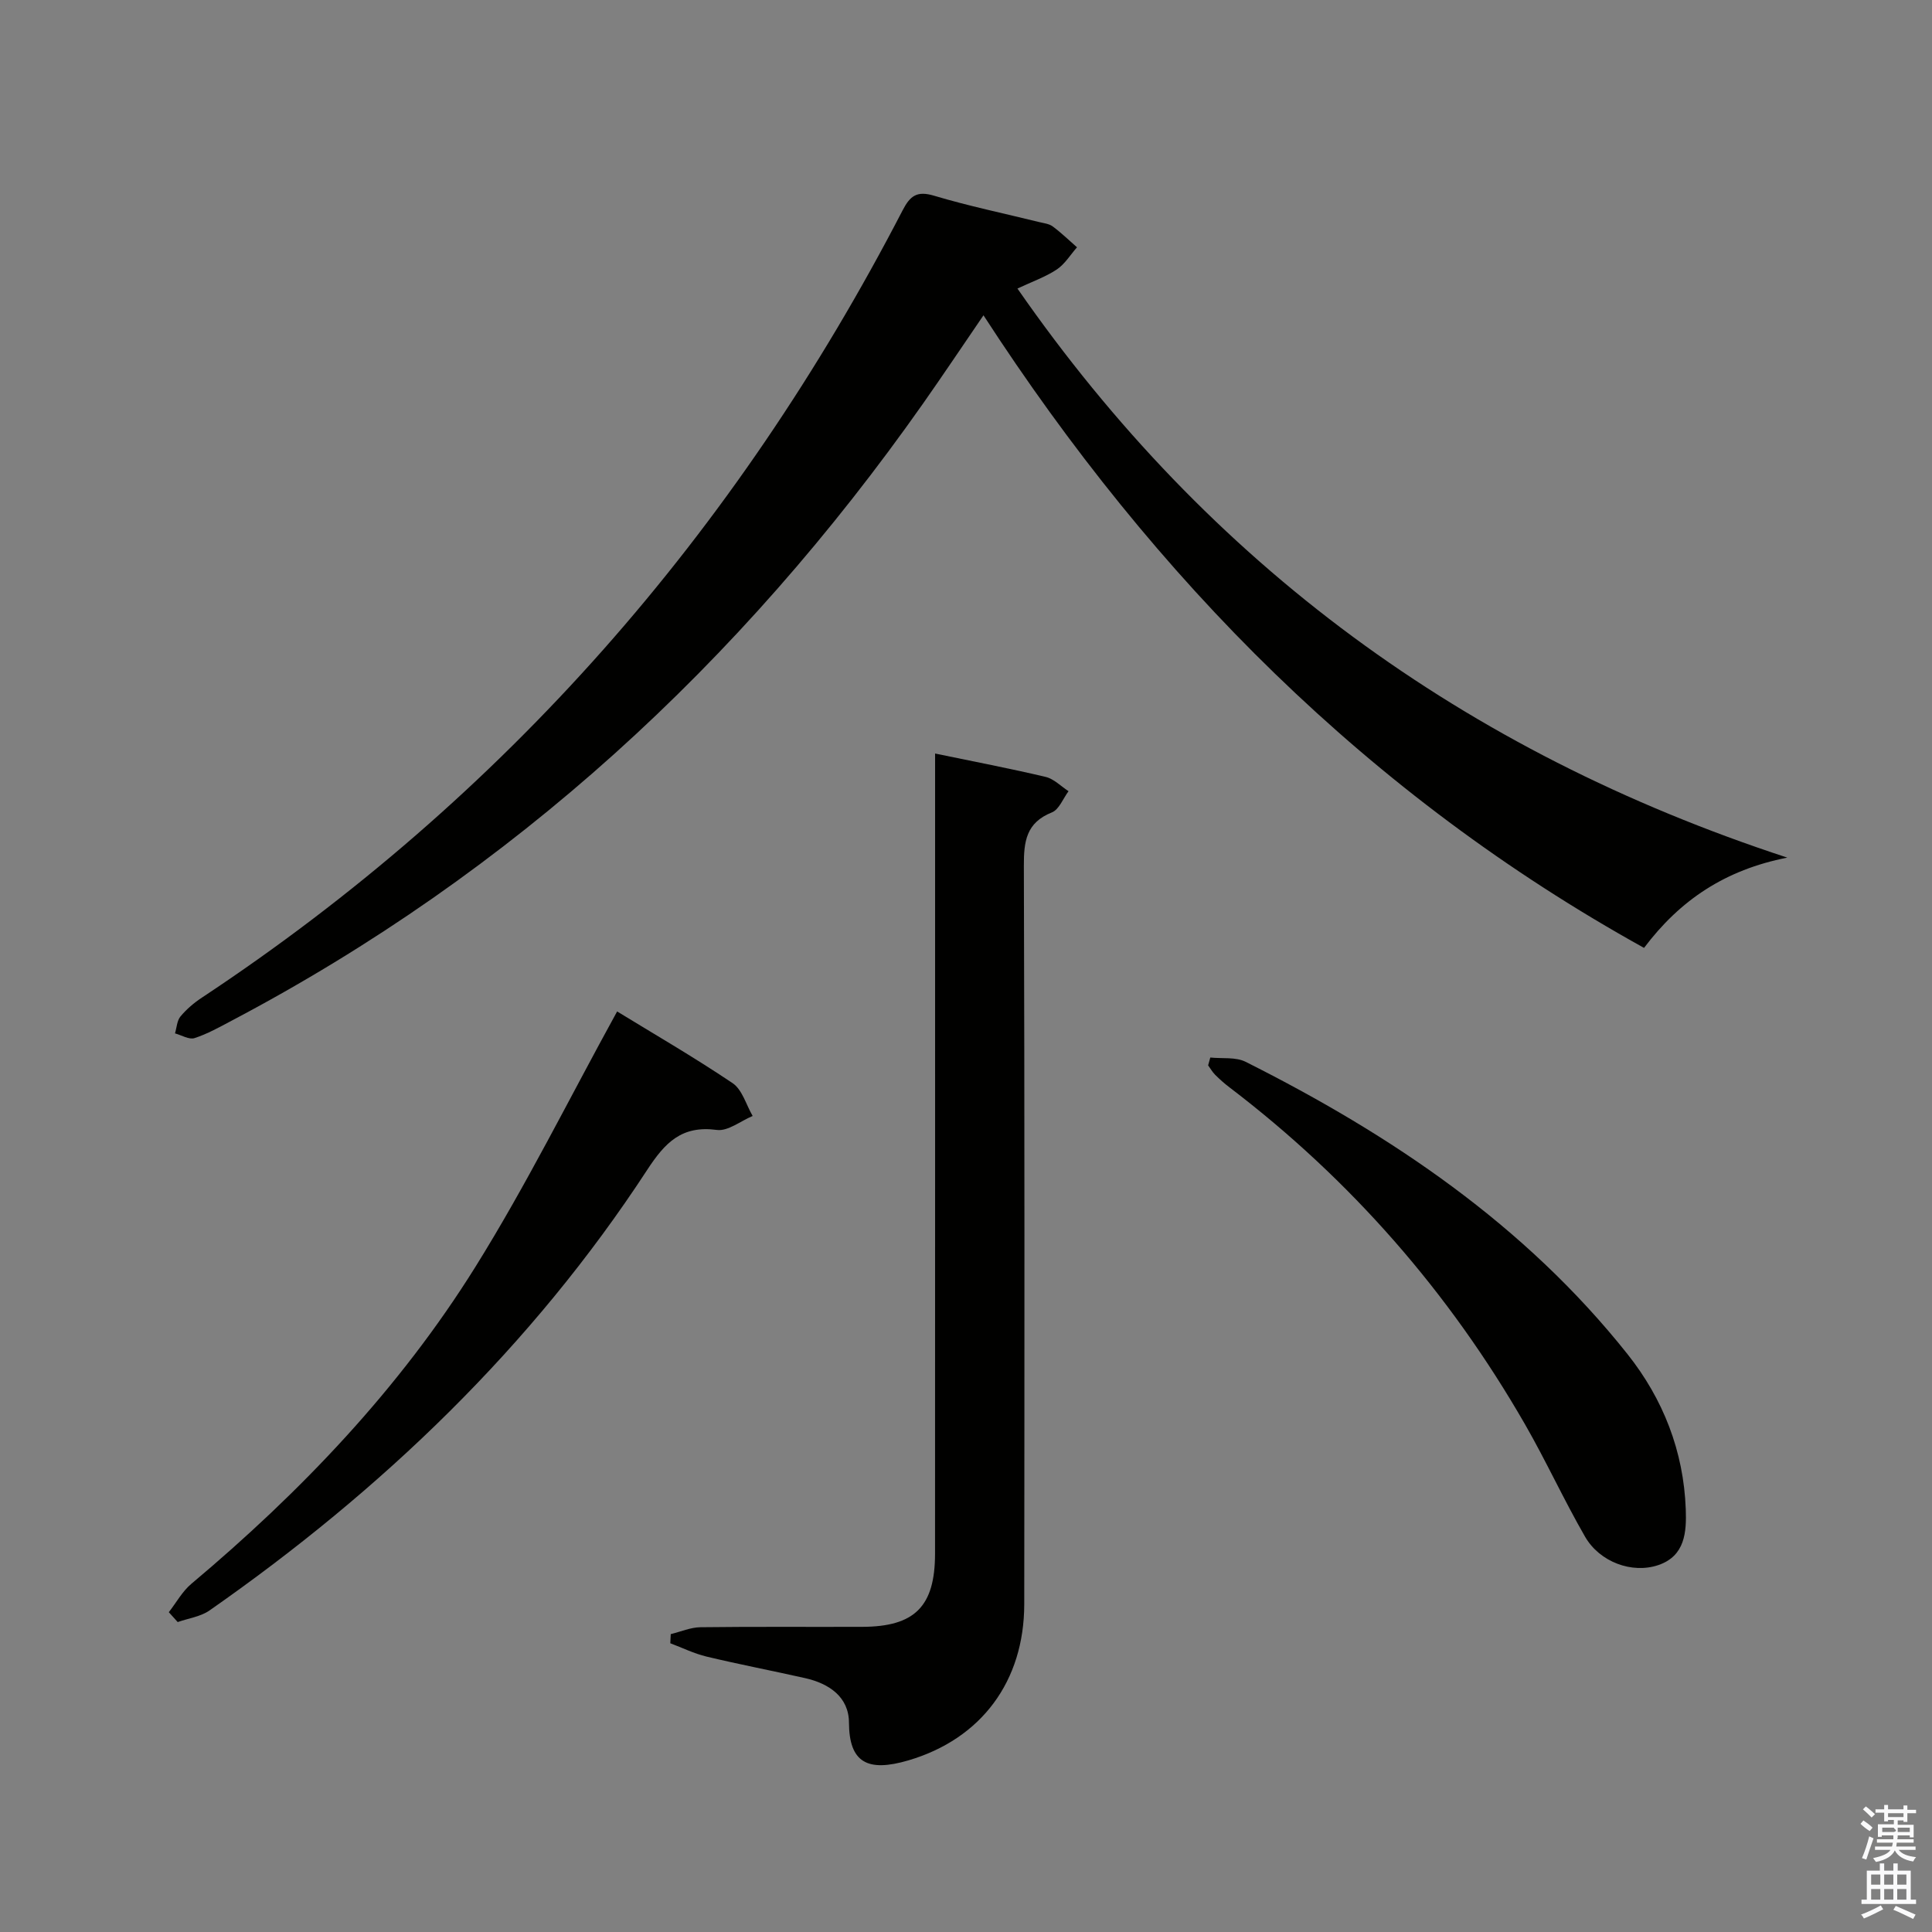 <svg enable-background="new 0 0 400 400" viewBox="0 0 400 400" xmlns="http://www.w3.org/2000/svg"><rect x="0" y="0" width="400" height="400" fill="#808080" stroke="none"/><path d="m385.2 377.6.6-.7c.6.4 1.3.9 1.9 1.5l-.6.7c-.8-.5-1.4-1-1.9-1.5zm.3 7.1c.6-1.4 1.1-2.9 1.5-4.5.3.1.6.3.9.4-.5 1.4-1 2.9-1.5 4.4zm.2-10.1.6-.6c.7.5 1.3 1.1 1.9 1.6l-.7.7c-.6-.6-1.2-1.2-1.8-1.7zm8.4-.8h.8v.9h1.8v.7h-1.8v1.8h-.8v-.3h-1.2v.9h3.3v2.6h-.8v-.4h-2.5c0 .3 0 .6-.1.8h3.4v.7h-3.5c0 .3-.1.6-.1.8h4v.7h-3.5c.7.9 1.9 1.3 3.6 1.5-.2.2-.4.5-.6.9-1.9-.3-3.2-1.1-3.8-2.3-.5 1.1-1.8 2-3.9 2.4-.2-.3-.4-.5-.6-.8 1.9-.4 3.1-.9 3.6-1.7h-3.2v-.7h3.5c.1-.2.1-.5.2-.8h-3.3v-.7h3.4c0-.2 0-.5 0-.8h-2.4v.3h-.8v-2.6h3.3v-.9h-1.2v.3h-.8v-1.8h-1.8v-.7h1.8v-.9h.8v.9h3.2zm-4.4 5.5h2.4c1-.3 0-.6 0-.9h-2.4zm1.2-3.1h3.2v-.8h-3.2zm4.4 2.2h-2.4v.9h2.5v-.9z" fill="#fafafb"/><path d="m389.2 385.8h.9v1.5h1.9v-1.5h.9v1.5h2.7v6h1.1v.9h-11.3v-.9h1.1v-6h2.7zm.2 8.7.5.8c-1.2.6-2.5 1.3-4 1.9-.2-.3-.3-.6-.6-.8 1.6-.6 3-1.3 4.1-1.9zm-2-4.3h1.9v-2.1h-1.9zm0 3.1h1.9v-2.2h-1.9zm2.7-3.1h1.9v-2.1h-1.9zm0 3.1h1.9v-2.2h-1.9zm2.4 1.3c1.4.6 2.7 1.2 4.1 1.8l-.5.9c-1.5-.7-2.8-1.4-4.1-1.9zm2.2-6.5h-1.9v2.1h1.9zm-1.9 5.2h1.9v-2.2h-1.9z" fill="#fafafb"/><g fill="#010100"><path d="m370.04 177.56c-12.9 2.54-22.21 8.8-29.66 18.69-56.94-31.56-101.23-76.17-136.76-130.97-4.39 6.42-8.4 12.42-12.54 18.31-37.79 53.7-84.85 97.03-143.15 127.75-2.5 1.32-5 2.73-7.66 3.59-1.13.36-2.68-.61-4.04-.98.36-1.19.41-2.64 1.14-3.51 1.25-1.5 2.8-2.82 4.44-3.9 62.76-41.52 110.56-96.36 145.07-163 1.56-3.01 2.96-4.08 6.51-3.02 7.15 2.14 14.48 3.66 21.73 5.45.97.24 2.08.35 2.83.91 1.77 1.31 3.37 2.86 5.03 4.32-1.37 1.56-2.51 3.47-4.18 4.59-2.32 1.54-5.04 2.49-8.15 3.95 39.6 57.04 92.38 95.87 159.39 117.82z"/><path d="m138.87 338.33c2.06-.5 4.11-1.41 6.17-1.43 11.16-.14 22.32-.04 33.47-.08 10.88-.03 15.07-4.22 15.08-15.14.02-52.96.01-105.92.01-158.88 0-2.13 0-4.26 0-6.79 8.04 1.67 15.51 3.09 22.89 4.84 1.72.41 3.17 1.94 4.74 2.96-1.13 1.51-1.95 3.79-3.45 4.39-5.32 2.12-5.82 6-5.8 11.05.16 50.96.13 101.92.08 152.88-.02 15.94-8.86 27.87-23.96 32.33-8.54 2.52-12.29.43-12.33-7.81-.03-5.32-4.11-8.09-9.07-9.21-6.79-1.53-13.63-2.84-20.41-4.46-2.58-.62-5.01-1.82-7.51-2.76.02-.63.05-1.26.09-1.89z"/><path d="m250.58 218.95c2.46.26 5.25-.15 7.32.89 30.17 15.15 57.79 33.76 79.05 60.51 7.39 9.3 11.63 20.11 12.07 32.12.17 4.71-.13 9.67-5.67 11.56-5.44 1.85-12.16-.62-15.19-5.89-4.39-7.62-8.05-15.64-12.43-23.26-15.71-27.33-36.07-50.62-61.16-69.74-1.06-.8-2.06-1.69-3-2.63-.56-.56-.96-1.29-1.44-1.94.14-.55.29-1.08.45-1.62z"/><path d="m34.95 333.79c1.54-1.98 2.79-4.3 4.67-5.88 22.72-19.08 43.08-40.4 58.79-65.59 10.6-17 19.53-35.05 29.36-52.91 7.29 4.47 15.78 9.38 23.9 14.84 2.01 1.35 2.81 4.49 4.16 6.8-2.48 1.03-5.11 3.2-7.42 2.89-7.27-.97-10.71 2.6-14.42 8.28-23.9 36.59-54.91 66.27-90.6 91.2-1.86 1.3-4.39 1.63-6.6 2.41-.62-.67-1.23-1.35-1.84-2.04z"/></g></svg>